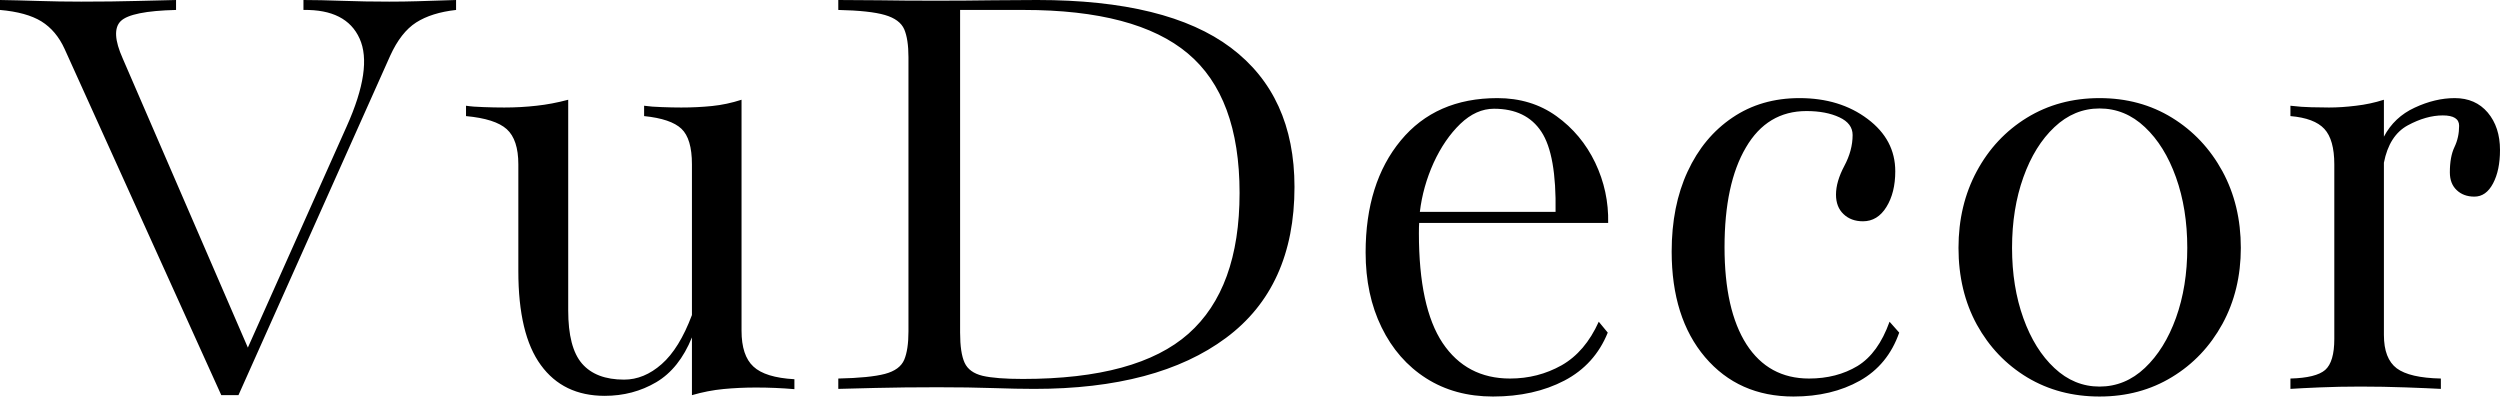 <svg xmlns="http://www.w3.org/2000/svg" viewBox="0 8.96 183.47 29.1" data-asc="0.75" width="183.47" height="29.1"><defs/><g><g><g transform="translate(0, 0)"><path d="M17.50 37.96L16.24 37.96L4.74 12.55Q4.13 11.21 3.04 10.53Q1.95 9.86 0 9.69L0 8.96Q1.27 8.98 2.81 9.03Q4.35 9.08 5.96 9.08Q8.28 9.08 10.07 9.03Q11.87 8.98 12.92 8.96L12.92 9.69Q9.62 9.77 8.86 10.51Q8.11 11.25 9.01 13.26L18.19 34.47L25.44 18.24Q27.37 13.94 26.39 11.79Q25.42 9.64 22.27 9.69L22.27 8.96Q23.46 8.96 25.12 9.02Q26.78 9.08 28.56 9.08Q29.64 9.08 30.63 9.05Q31.62 9.01 33.47 8.96L33.47 9.69Q31.67 9.89 30.54 10.61Q29.42 11.33 28.64 13.04L17.50 37.96ZM44.38 38.01Q41.33 38.01 39.69 35.75Q38.04 33.50 38.04 28.86L38.04 21.02Q38.04 19.21 37.19 18.44Q36.35 17.68 34.20 17.48L34.20 16.72Q34.72 16.80 35.49 16.82Q36.25 16.85 37.01 16.85Q38.23 16.85 39.37 16.72Q40.50 16.60 41.70 16.28L41.70 31.74Q41.70 34.47 42.71 35.64Q43.73 36.82 45.80 36.82Q47.27 36.82 48.56 35.68Q49.85 34.55 50.78 32.08L50.78 21.02Q50.78 19.14 50.01 18.41Q49.24 17.68 47.27 17.48L47.27 16.72Q47.83 16.80 48.57 16.82Q49.32 16.85 50 16.85Q51.17 16.85 52.26 16.74Q53.34 16.63 54.42 16.28L54.42 33.23Q54.42 35.06 55.29 35.86Q56.15 36.67 58.30 36.79L58.30 37.52Q56.91 37.40 55.47 37.40Q54.25 37.40 53.10 37.51Q51.95 37.62 50.78 37.96L50.78 33.72Q49.85 36.01 48.16 37.01Q46.46 38.01 44.38 38.01ZM61.52 37.50L61.52 36.74Q63.84 36.69 64.94 36.40Q66.04 36.11 66.36 35.36Q66.67 34.62 66.67 33.28L66.67 13.16Q66.67 11.84 66.36 11.11Q66.04 10.38 64.94 10.06Q63.84 9.74 61.52 9.69L61.52 8.96Q62.79 8.96 64.55 8.98Q66.31 9.01 68.70 9.01Q70.87 9.01 72.88 8.98Q74.88 8.96 76.12 8.96Q85.67 8.96 90.33 12.46Q95.00 15.97 95.00 22.68Q95.00 30.03 89.97 33.76Q84.94 37.50 75.90 37.50Q74.63 37.50 72.88 37.44Q71.12 37.38 68.80 37.38Q66.33 37.38 64.26 37.43Q62.18 37.48 61.52 37.50M75.07 36.77Q83.47 36.77 87.22 33.45Q90.97 30.13 90.97 23.12Q90.97 16.06 87.17 12.88Q83.37 9.69 75.12 9.69L70.46 9.69L70.46 33.37Q70.46 34.86 70.79 35.58Q71.12 36.30 72.11 36.54Q73.10 36.77 75.07 36.77ZM109.57 38.06Q106.76 38.06 104.66 36.72Q102.56 35.38 101.39 32.98Q100.22 30.59 100.22 27.49Q100.22 22.39 102.80 19.27Q105.37 16.16 109.89 16.16Q112.38 16.16 114.22 17.48Q116.06 18.80 117.07 20.90Q118.07 23.00 118.02 25.32L104.15 25.32Q104.13 25.59 104.13 26.07Q104.13 31.52 105.87 34.13Q107.62 36.74 110.82 36.74Q112.87 36.74 114.60 35.77Q116.33 34.79 117.33 32.57L117.99 33.37Q117.04 35.72 114.81 36.89Q112.57 38.06 109.57 38.06M109.64 16.94Q108.33 16.94 107.17 18.05Q106.01 19.17 105.21 20.91Q104.42 22.66 104.20 24.51L114.16 24.51Q114.23 20.31 113.12 18.63Q112.01 16.94 109.64 16.94ZM131.62 38.06Q127.59 38.06 125.13 35.17Q122.68 32.28 122.68 27.42Q122.68 24.07 123.85 21.55Q125.02 19.02 127.14 17.59Q129.25 16.16 132.06 16.16Q135.03 16.16 137.06 17.69Q139.09 19.21 139.09 21.53Q139.09 23.10 138.44 24.15Q137.79 25.20 136.72 25.20Q135.84 25.20 135.29 24.67Q134.74 24.15 134.74 23.24Q134.74 22.29 135.35 21.14Q135.96 20.00 135.96 18.87Q135.96 18.02 134.99 17.57Q134.01 17.11 132.57 17.11Q129.69 17.11 128.13 19.78Q126.56 22.44 126.56 27.10Q126.56 31.71 128.17 34.23Q129.79 36.74 132.76 36.74Q134.79 36.74 136.32 35.82Q137.84 34.89 138.67 32.57L139.38 33.37Q138.55 35.74 136.49 36.90Q134.42 38.06 131.62 38.06ZM154.08 38.06Q151.12 38.06 148.78 36.66Q146.44 35.25 145.08 32.79Q143.73 30.32 143.73 27.15Q143.73 24.02 145.07 21.53Q146.41 19.04 148.75 17.60Q151.10 16.16 154.08 16.16Q157.06 16.16 159.40 17.60Q161.74 19.04 163.10 21.53Q164.45 24.02 164.45 27.15Q164.45 30.25 163.10 32.73Q161.74 35.21 159.40 36.63Q157.06 38.06 154.08 38.06M154.08 37.33Q155.96 37.33 157.41 35.96Q158.86 34.59 159.69 32.29Q160.52 29.98 160.52 27.15Q160.52 24.29 159.69 21.97Q158.86 19.65 157.41 18.29Q155.96 16.92 154.08 16.92Q152.22 16.92 150.77 18.29Q149.32 19.65 148.49 21.97Q147.66 24.29 147.66 27.15Q147.66 30.00 148.49 32.31Q149.32 34.62 150.77 35.97Q152.22 37.33 154.08 37.33ZM168.09 37.50L168.09 36.74Q169.97 36.69 170.64 36.11Q171.31 35.52 171.31 33.84L171.31 21.02Q171.31 19.21 170.58 18.42Q169.85 17.63 168.09 17.48L168.09 16.72Q168.95 16.82 169.62 16.83Q170.29 16.85 170.92 16.85Q171.85 16.85 172.90 16.72Q173.95 16.60 174.95 16.28L174.95 18.99Q175.71 17.55 177.21 16.86Q178.71 16.16 180.15 16.16Q181.67 16.16 182.57 17.22Q183.47 18.29 183.47 19.97Q183.47 21.46 182.96 22.42Q182.45 23.39 181.59 23.39Q180.79 23.39 180.29 22.91Q179.79 22.44 179.79 21.61Q179.79 20.46 180.13 19.75Q180.47 19.04 180.47 18.19Q180.47 17.43 179.27 17.43Q178.05 17.43 176.70 18.16Q175.34 18.90 174.95 20.90L174.95 33.54Q174.95 35.28 175.89 35.99Q176.83 36.69 179.13 36.74L179.13 37.50Q178.22 37.45 176.55 37.39Q174.88 37.33 173.22 37.33Q171.66 37.33 170.24 37.39Q168.82 37.45 168.09 37.50Z"/></g></g></g></svg>